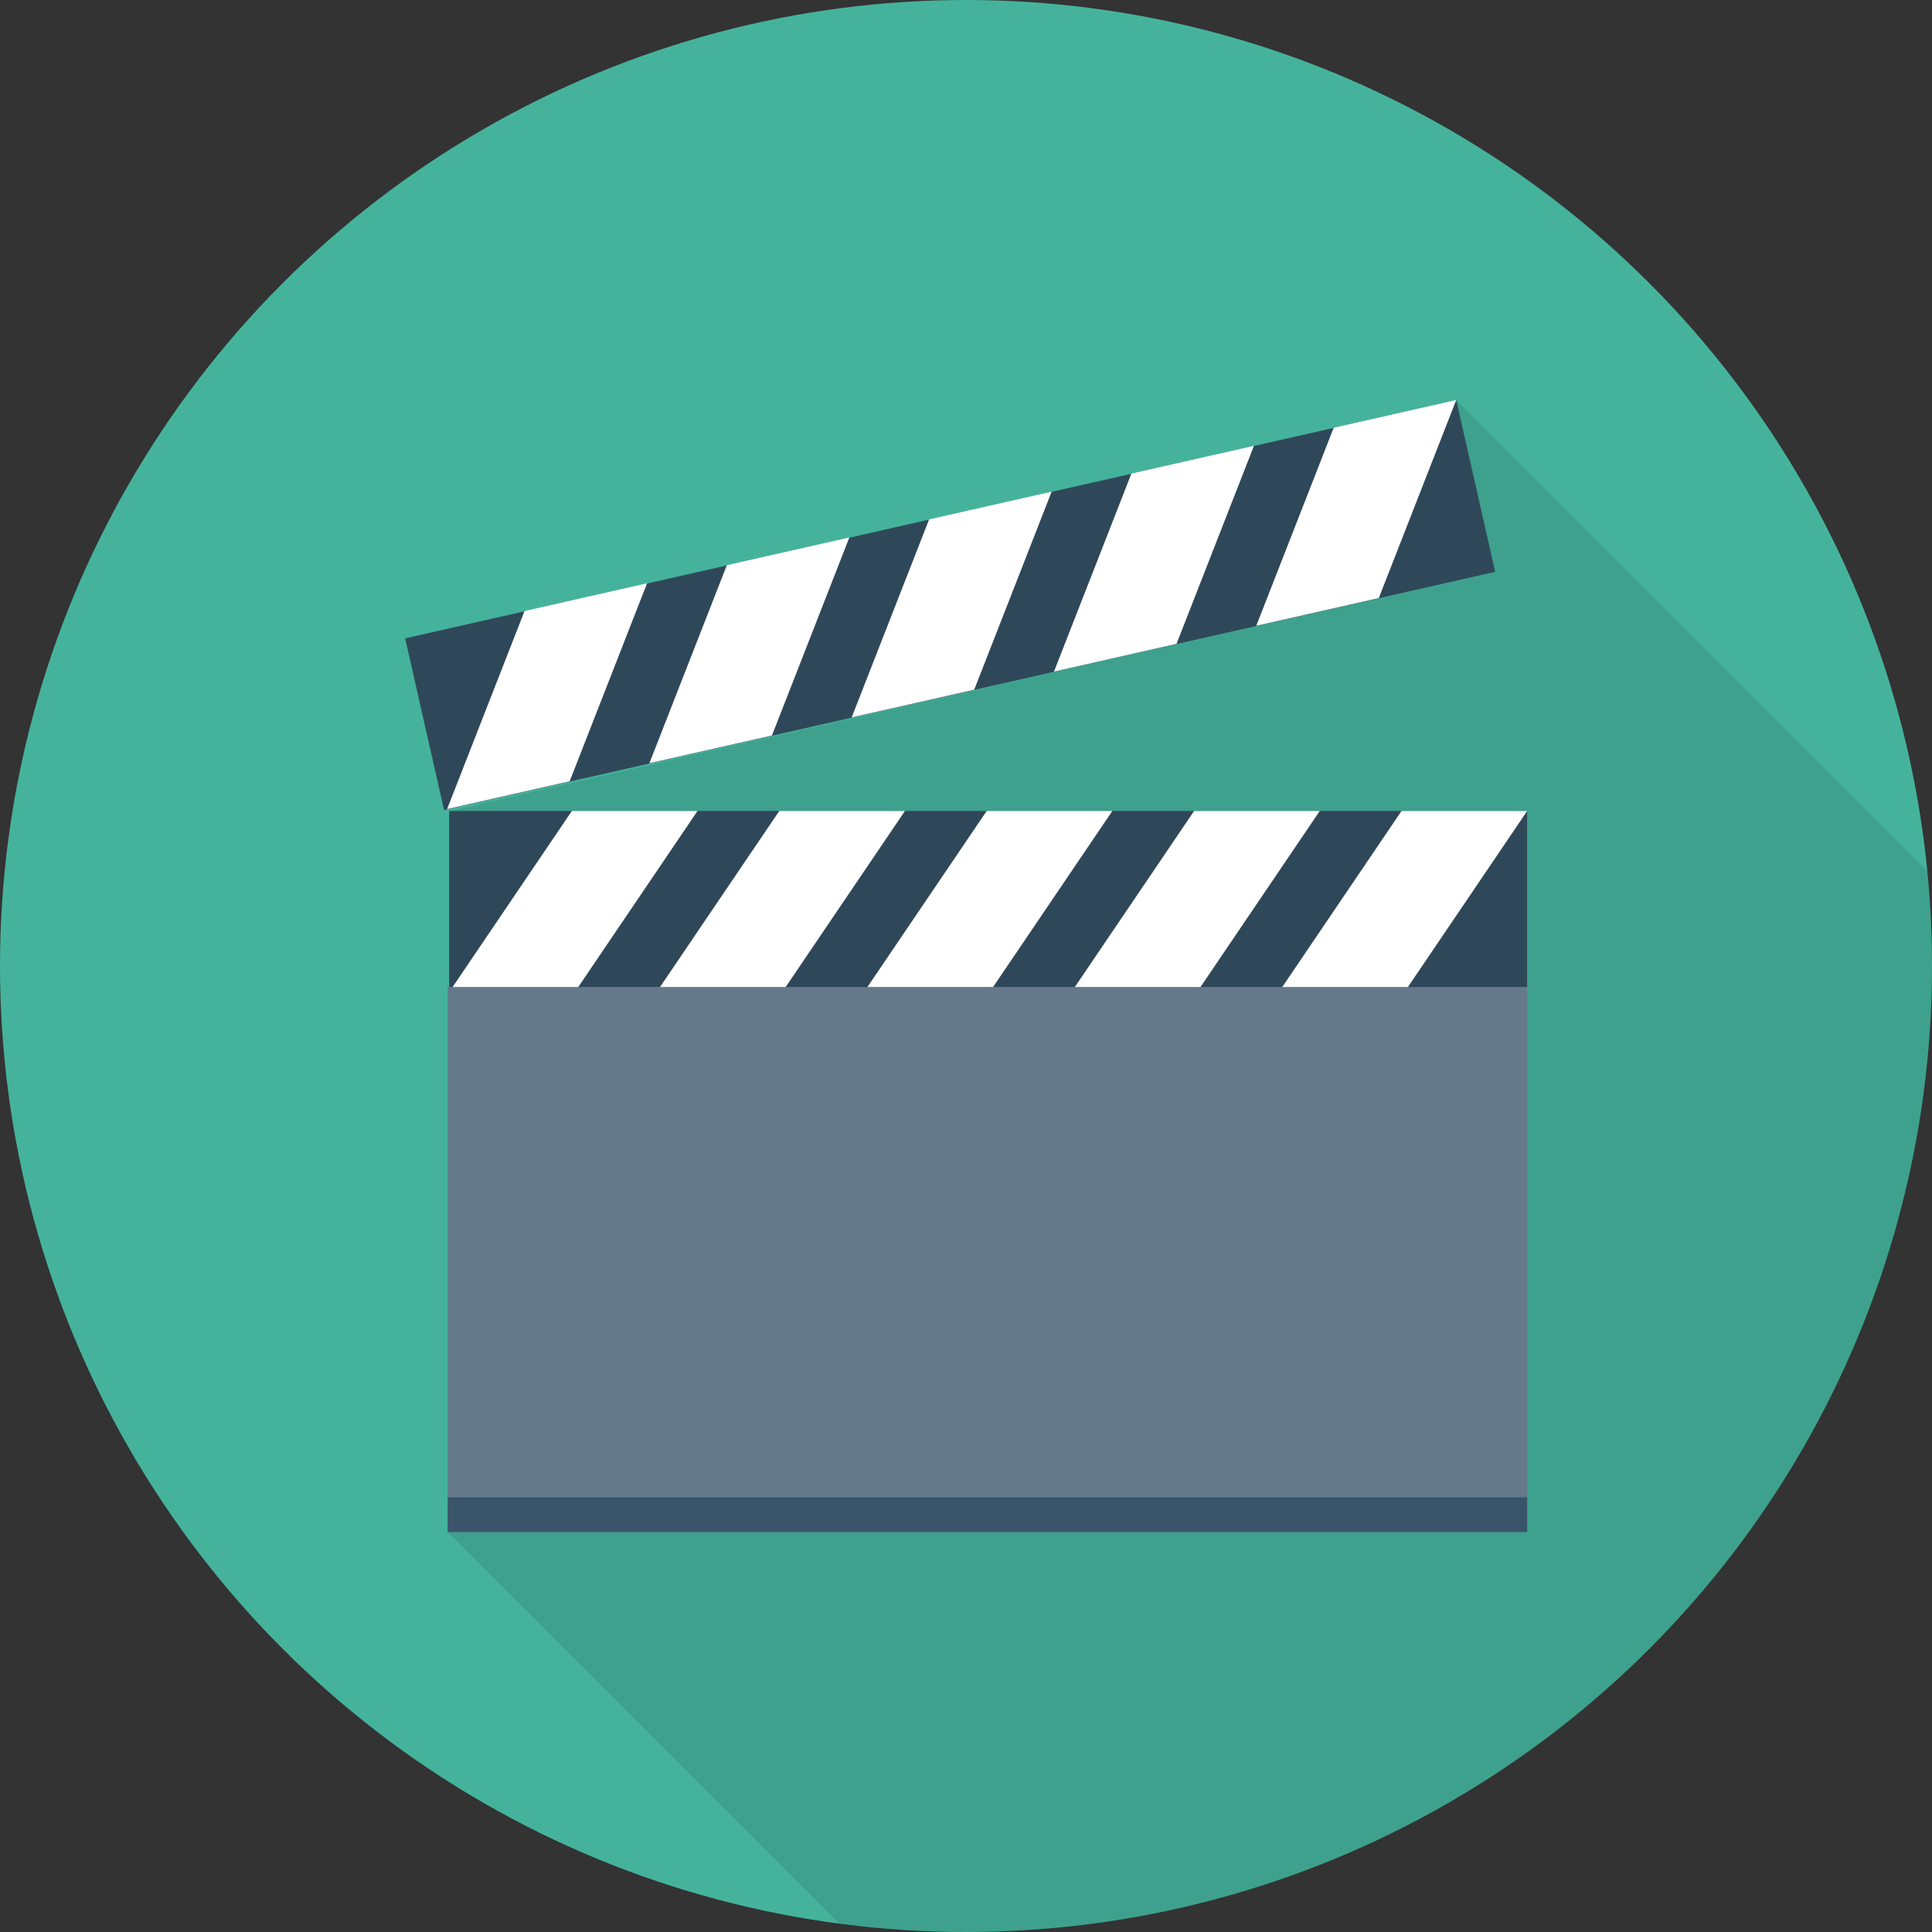 <?xml version="1.0" encoding="iso-8859-1"?>
<!-- Generator: Adobe Illustrator 19.0.0, SVG Export Plug-In . SVG Version: 6.00 Build 0)  -->
<svg version="1.1" id="Capa_1" xmlns="http://www.w3.org/2000/svg" xmlns:xlink="http://www.w3.org/1999/xlink" x="0px" y="0px"
	 viewBox="0 0 436.907 436.907" style="enable-background:new 0 0 436.907 436.907;" xml:space="preserve">
<rect x="0" y="0" width="436.907" height="436.907" fill="#333333" stroke="none"/>
<circle style="fill:#45B39C;" cx="218.453" cy="218.453" r="218.453"/>
<g style="opacity:0.1;">
	<path d="M436.907,218.453c0-7.248-0.373-14.409-1.063-21.476L329.303,90.456l-45.738,10.342l-27.717,6.281l-18.022,4.096
		l-27.716,6.28l-32.7,7.407l-13.039,2.935l-27.58,6.246l-18.159,4.13l-27.102,6.144l8.806,38.81l138.001-31.266l27.716-6.246
		l18.056-4.096l-182.545,41.882v39.8h-0.341v123.255h0.018l88.515,88.515c9.397,1.234,18.962,1.936,28.696,1.936
		C339.102,436.907,436.907,339.102,436.907,218.453z"/>
</g>
<rect x="101.239" y="223.198" style="fill:#64798A;" width="244.122" height="123.255"/>
<rect x="101.567" y="183.392" style="fill:#2F4859;" width="243.78" height="39.813"/>
<g>
	<polygon style="fill:#FFFFFF;" points="318.39,223.204 289.976,223.204 316.945,183.392 345.359,183.392 	"/>
	<polygon style="fill:#FFFFFF;" points="271.485,223.204 243.071,223.204 270.04,183.392 298.454,183.392 	"/>
	<polygon style="fill:#FFFFFF;" points="224.58,223.204 196.166,223.204 223.135,183.392 251.549,183.392 	"/>
	<polygon style="fill:#FFFFFF;" points="177.676,223.204 149.262,223.204 176.231,183.392 204.645,183.392 	"/>
	<polygon style="fill:#FFFFFF;" points="130.771,223.204 102.357,223.204 129.326,183.392 157.74,183.392 	"/>
</g>
<rect x="92.943" y="116.873" transform="matrix(-0.975 0.221 -0.221 -0.975 454.573 222.721)" style="fill:#2F4859;" width="243.781" height="39.81"/>
<g>
	<polygon style="fill:#FFFFFF;" points="311.808,135.239 284.096,141.515 301.605,96.73 329.317,90.453 	"/>
	<polygon style="fill:#FFFFFF;" points="266.062,145.6 238.35,151.877 255.859,107.091 283.571,100.815 	"/>
	<polygon style="fill:#FFFFFF;" points="220.316,155.961 192.604,162.238 210.112,117.453 237.824,111.176 	"/>
	<polygon style="fill:#FFFFFF;" points="174.57,166.323 146.858,172.599 164.366,127.814 192.078,121.537 	"/>
	<polygon style="fill:#FFFFFF;" points="128.824,176.684 101.112,182.96 118.62,138.175 146.332,131.898 	"/>
</g>
<rect x="101.239" y="338.603" style="fill:#3A556A;" width="244.122" height="7.847"/>
<g>
</g>
<g>
</g>
<g>
</g>
<g>
</g>
<g>
</g>
<g>
</g>
<g>
</g>
<g>
</g>
<g>
</g>
<g>
</g>
<g>
</g>
<g>
</g>
<g>
</g>
<g>
</g>
<g>
</g>
</svg>
